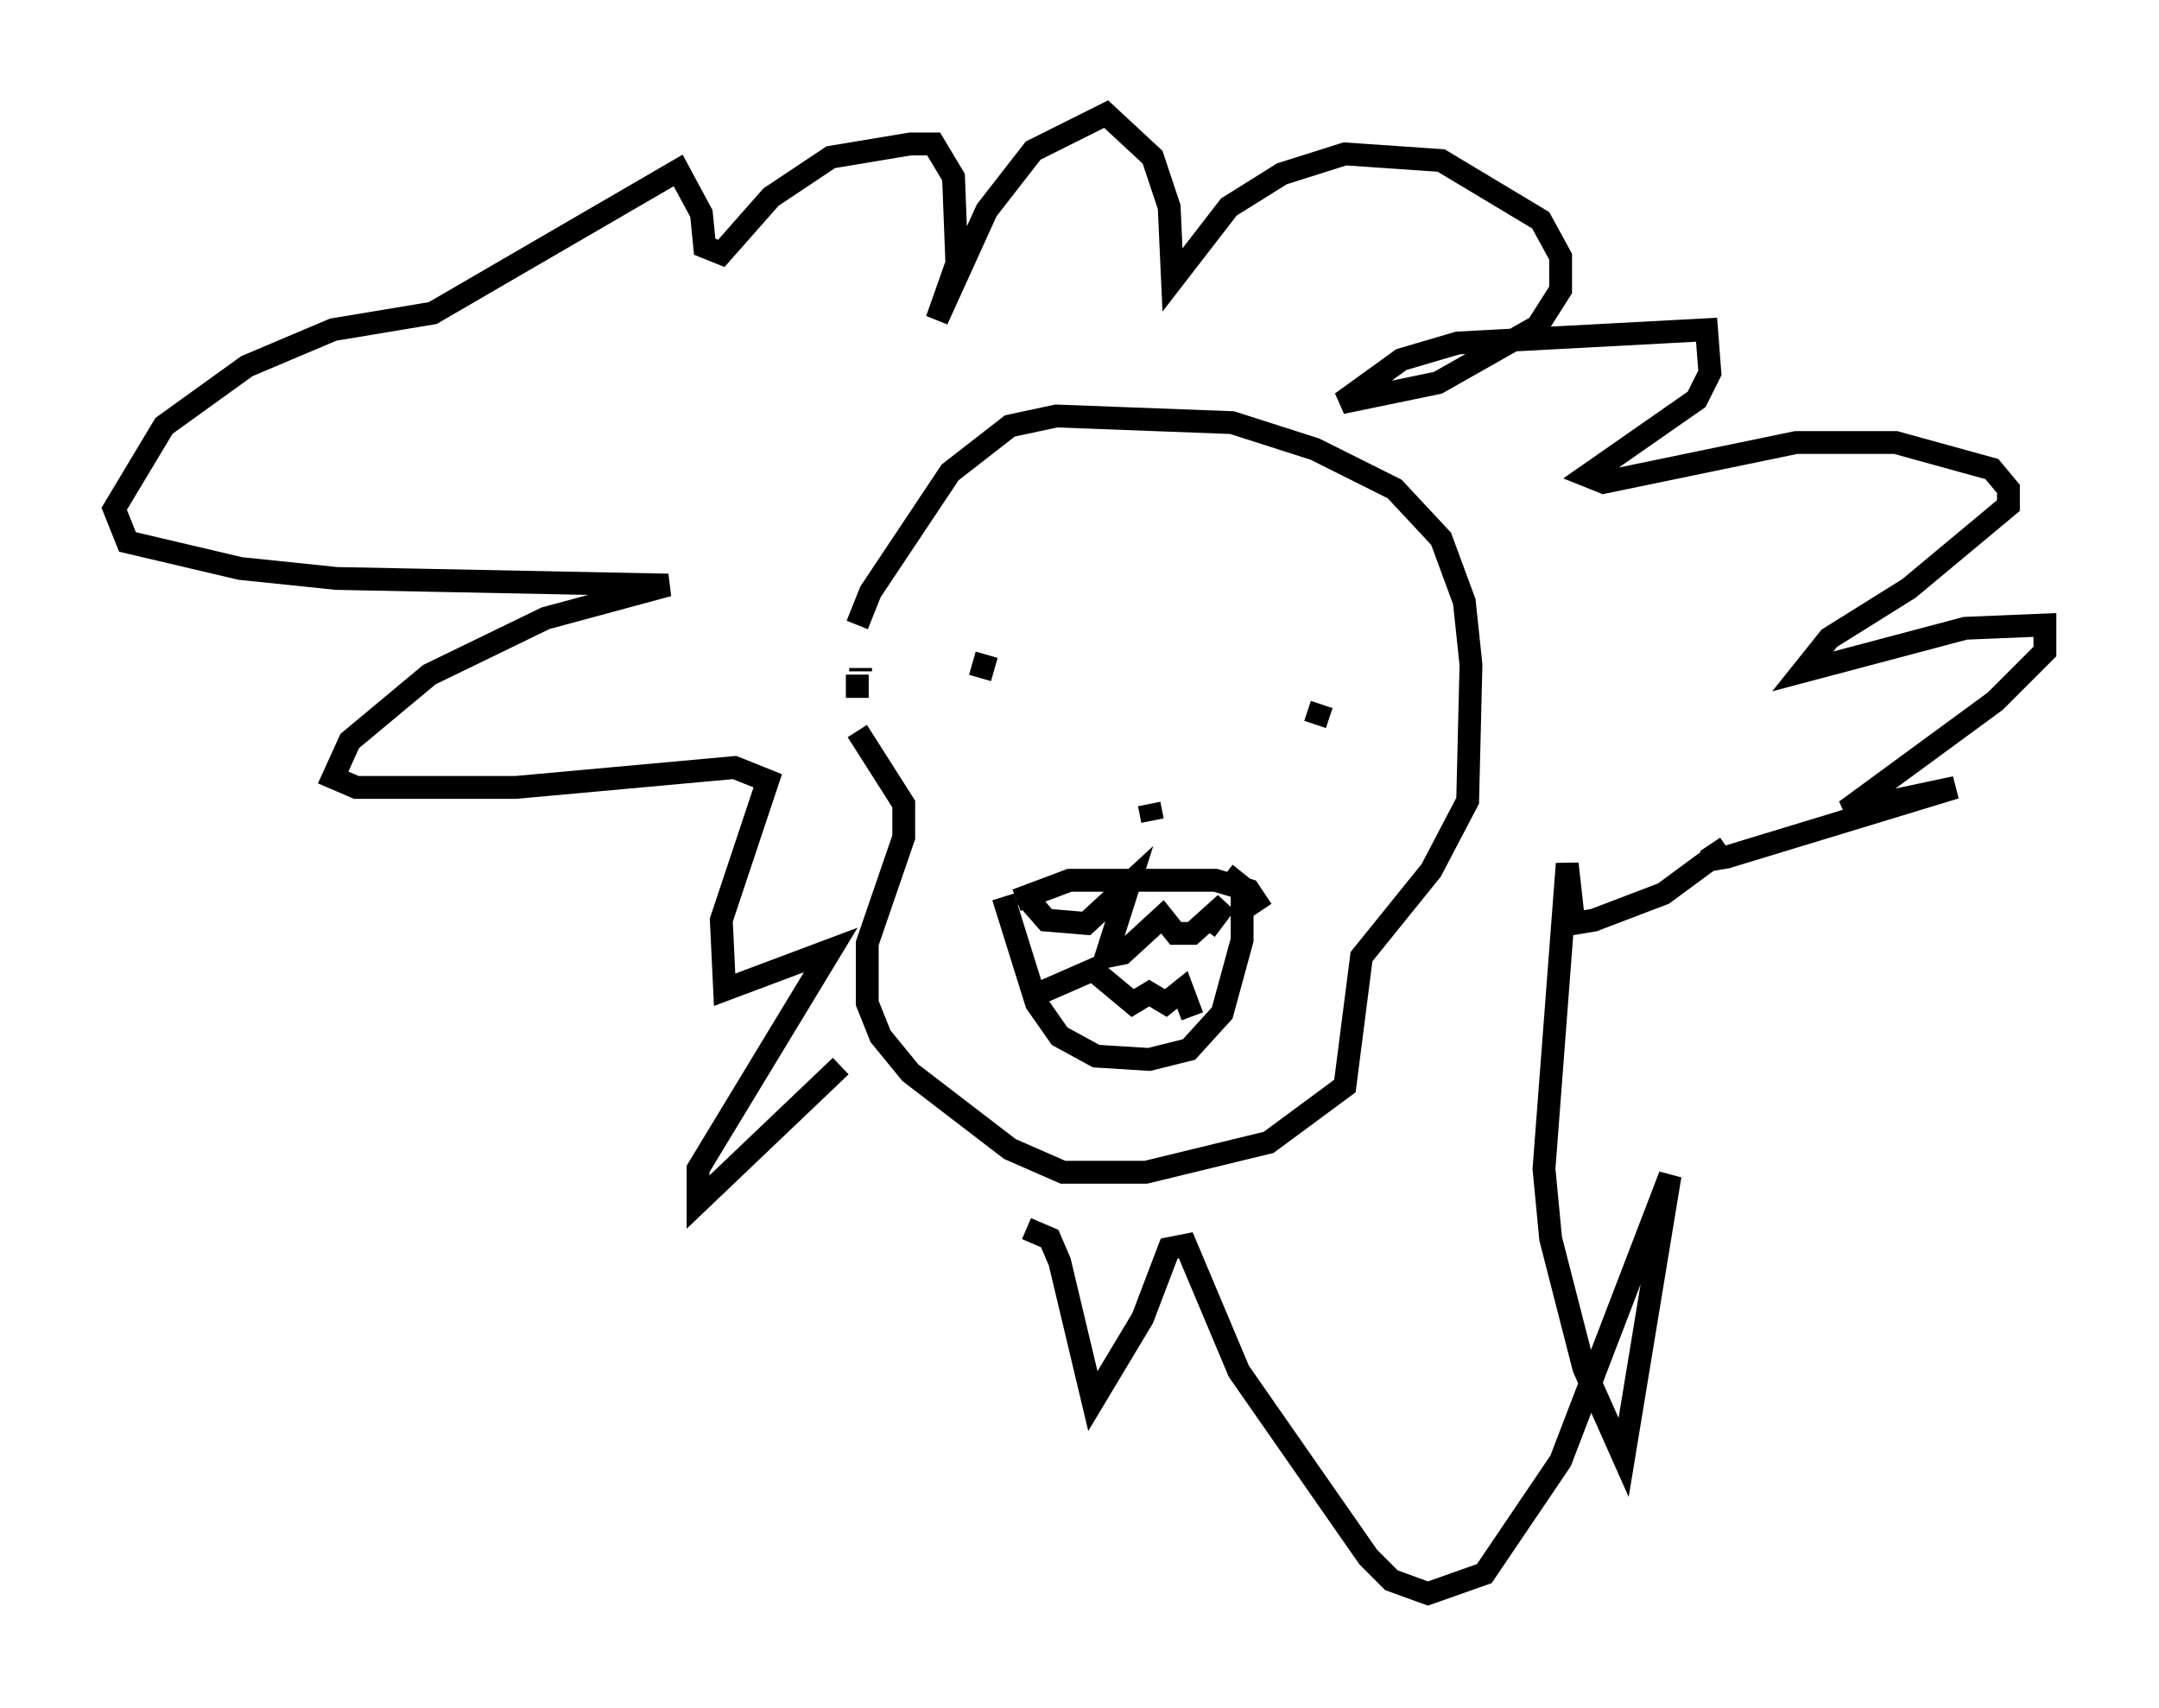 <?xml version="1.0" encoding="utf-8" ?>
<svg baseProfile="full" height="74.782" version="1.1" width="94.536" xmlns="http://www.w3.org/2000/svg" xmlns:ev="http://www.w3.org/2001/xml-events" xmlns:xlink="http://www.w3.org/1999/xlink"><defs /><rect fill="white" height="74.782" width="94.536" x="0" y="0" /><path d="M37.391, 29.693 m0.145, -2.324 l0.581, -1.453 3.486, -5.229 l2.615, -2.034 2.034, -0.436 l7.698, 0.291 3.631, 1.162 l3.486, 1.743 2.034, 2.179 l1.017, 2.76 0.291, 2.76 l-0.145, 5.955 -1.598, 3.05 l-3.05, 3.777 -0.726, 5.665 l-3.341, 2.469 -5.374, 1.307 l-3.631, 0.0 -2.324, -1.017 l-4.358, -3.341 -1.307, -1.598 l-0.581, -1.453 0.0, -2.615 l1.598, -4.648 0.0, -1.453 l-2.034, -3.196 m0.0, -1.453 l0.0, -1.017 m0.145, -0.145 l0.0, -0.145 m5.52, -0.581 l-0.291, 1.017 m14.961, 1.162 l-0.291, 0.872 m-7.263, 3.486 l0.145, 0.726 m-5.955, 3.486 l2.324, -0.872 6.391, 0.0 l1.453, 0.436 0.581, 0.872 m-10.458, -0.726 l1.017, 1.162 1.743, 0.145 l1.888, -1.743 -1.017, 3.196 l0.726, -0.145 1.743, -1.598 l0.581, 0.726 0.726, 0.0 l1.453, -1.307 -0.872, 1.162 m-8.86, -1.453 l1.453, 4.648 1.017, 1.453 l1.598, 0.872 2.324, 0.145 l1.743, -0.436 1.453, -1.598 l0.872, -3.196 0.0, -2.324 l-0.726, -0.581 m-8.134, 5.229 l2.324, -1.017 1.743, 1.453 l0.726, -0.436 0.726, 0.436 l0.726, -0.581 0.436, 1.162 m-15.397, 2.179 l-6.246, 5.955 0.0, -1.453 l5.81, -9.587 -4.648, 1.743 l-0.145, -3.05 2.034, -6.101 l-1.453, -0.581 -9.587, 0.872 l-6.972, 0.0 -1.017, -0.436 l0.726, -1.598 3.486, -2.905 l5.084, -2.469 5.374, -1.453 l-14.525, -0.291 -4.212, -0.436 l-4.939, -1.162 -0.581, -1.453 l2.179, -3.631 3.631, -2.615 l3.777, -1.598 4.358, -0.726 l10.749, -6.246 1.017, 1.888 l0.145, 1.453 0.726, 0.291 l2.179, -2.469 2.615, -1.743 l3.486, -0.581 1.017, 0.0 l0.872, 1.453 0.145, 3.777 l-0.872, 2.469 2.179, -4.793 l2.034, -2.615 3.196, -1.598 l2.034, 1.888 0.726, 2.179 l0.145, 3.196 2.469, -3.196 l2.324, -1.453 2.76, -0.872 l4.212, 0.291 4.358, 2.615 l0.872, 1.598 0.0, 1.453 l-1.017, 1.598 -4.358, 2.469 l-4.212, 0.872 2.615, -1.888 l2.469, -0.726 10.894, -0.581 l0.145, 1.888 -0.581, 1.162 l-4.793, 3.341 0.726, 0.291 l8.425, -1.743 4.358, 0.0 l4.212, 1.162 0.726, 0.872 l0.0, 0.726 -4.358, 3.631 l-3.486, 2.179 -1.162, 1.453 l7.117, -1.888 3.486, -0.145 l0.0, 1.162 -2.179, 2.179 l-6.536, 4.793 4.793, -1.017 l-10.022, 3.05 -0.872, 0.145 l0.872, -0.581 -2.76, 2.034 l-3.05, 1.162 -0.872, 0.145 l-0.291, -2.615 -1.017, 13.363 l0.291, 3.05 1.453, 5.665 l1.743, 3.922 2.034, -12.346 l-4.793, 12.492 -3.341, 4.939 l-2.469, 0.872 -1.598, -0.581 l-1.017, -1.017 -5.665, -8.134 l-2.324, -5.52 -0.726, 0.145 l-1.162, 3.05 -2.179, 3.631 l-1.453, -6.101 -0.436, -1.017 l-1.017, -0.436 " fill="none" stroke="black" stroke-width="1" /></svg>